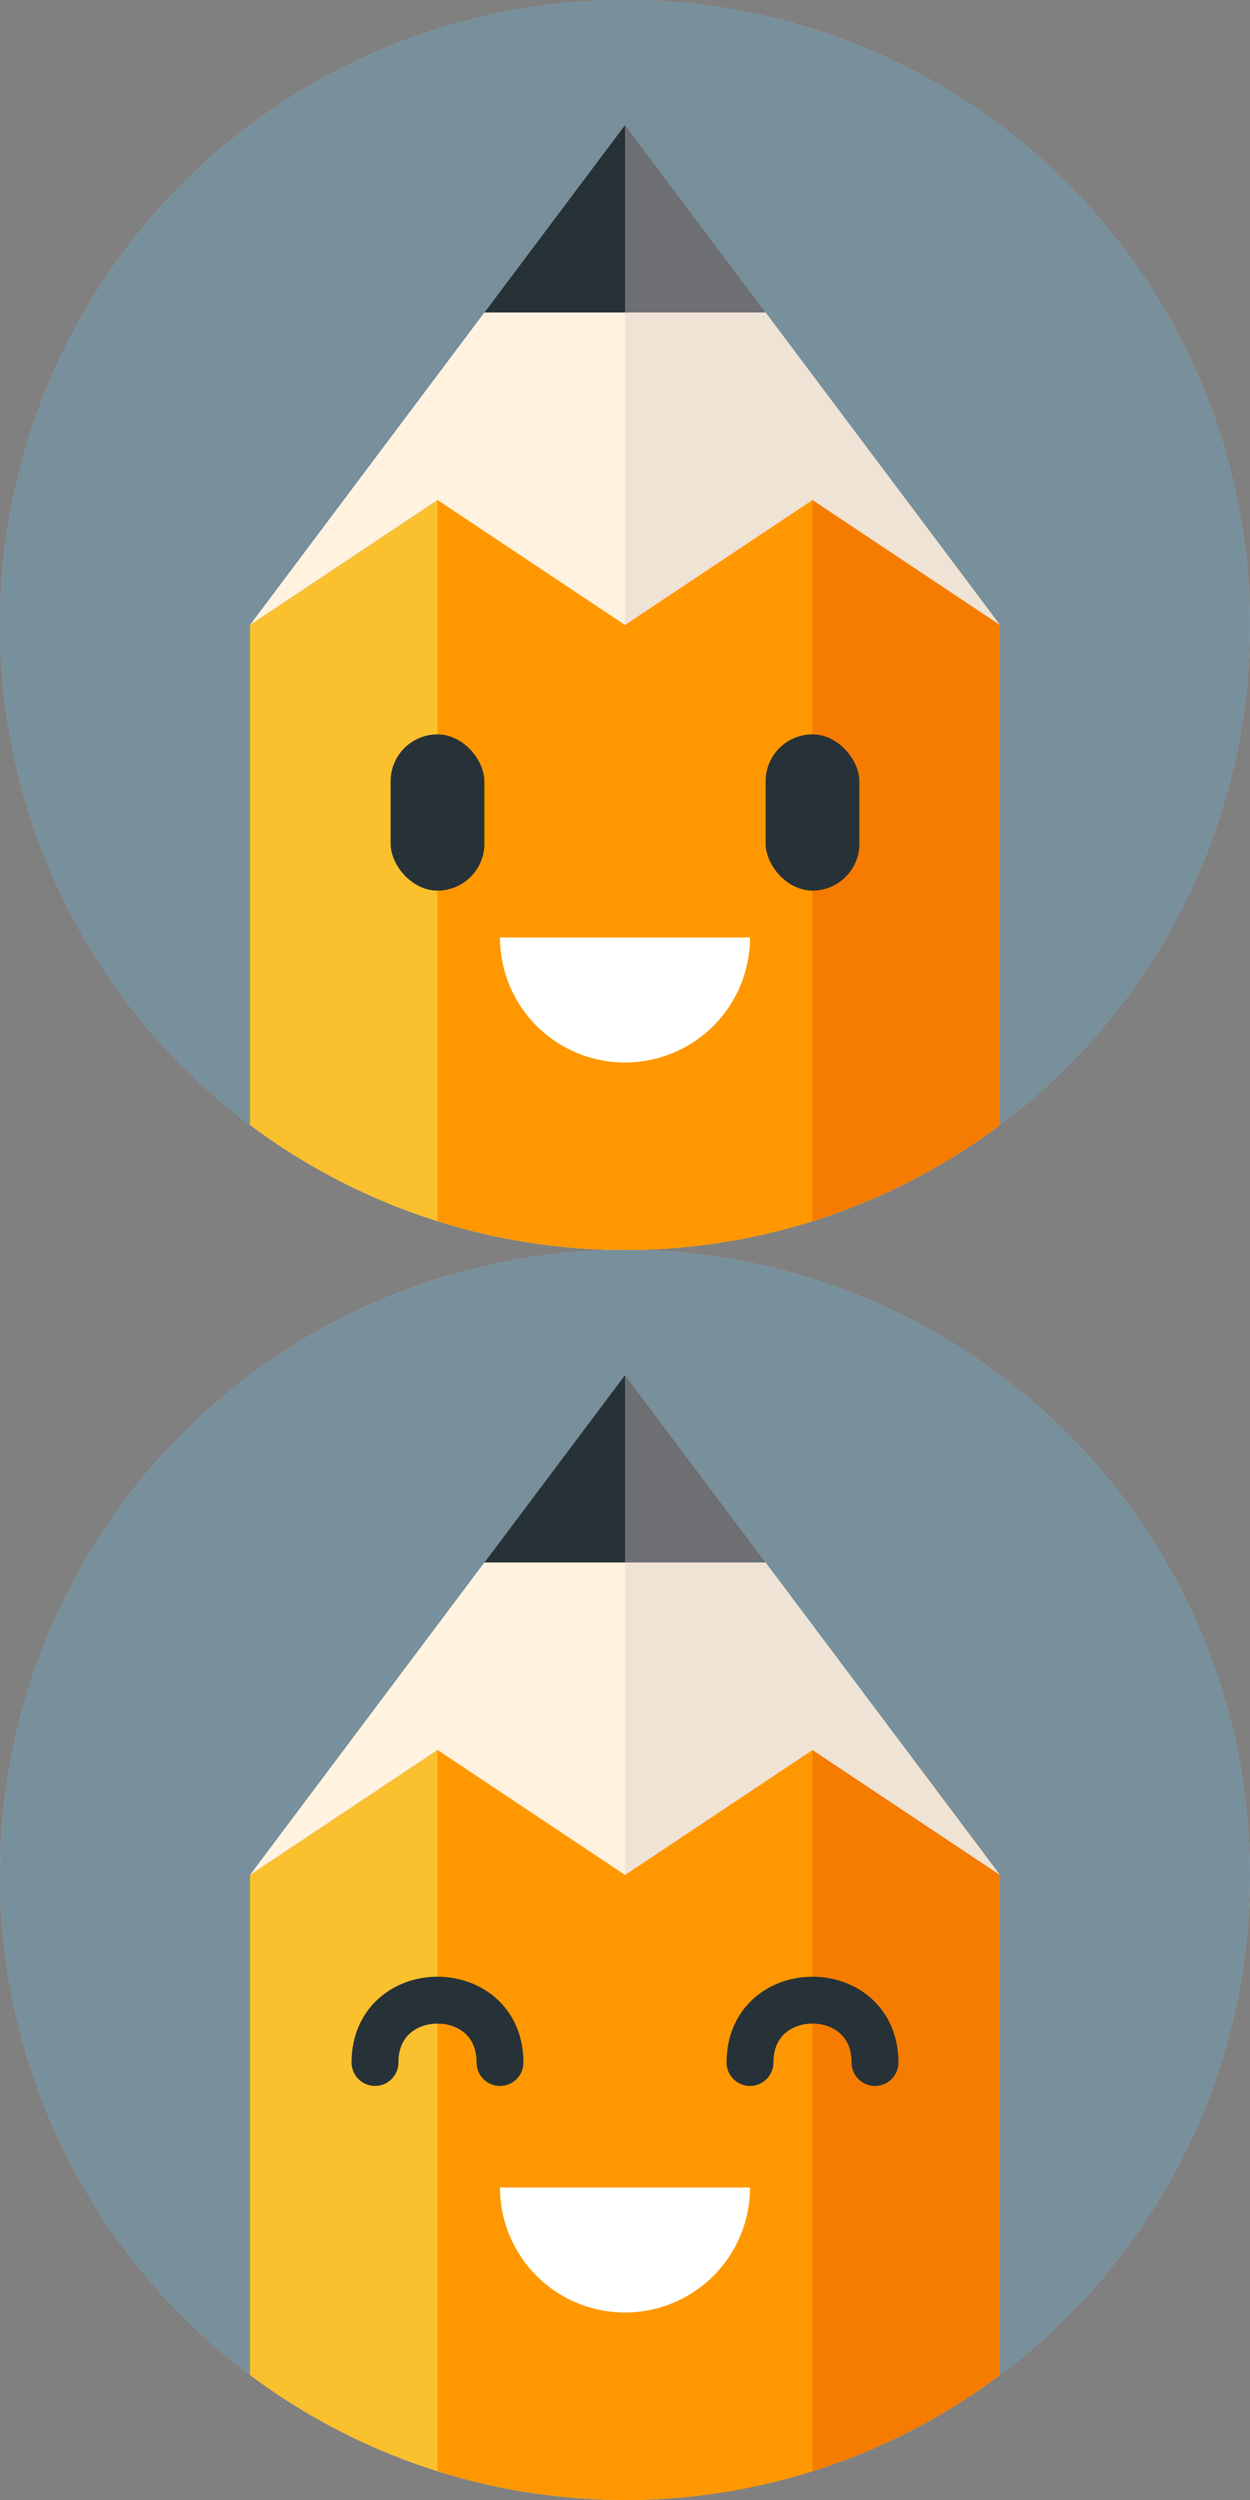 <svg xmlns="http://www.w3.org/2000/svg" xmlns:xlink="http://www.w3.org/1999/xlink" viewBox="0 0 80 160"><rect x="0" y="0" width="80" height="160" fill="#808080" stroke="none"/><defs><style>.cls-1{fill:#b0bec5;}.cls-2{isolation:isolate;}.cls-3{clip-path:url(#clip-path);}.cls-4{fill:#78909c;}.cls-5{fill:#fbc02d;}.cls-6{fill:#f57c00;}.cls-7{fill:#ff9800;}.cls-8{fill:#fff;}.cls-9{fill:#fff3e0;}.cls-10{fill:#263238;}.cls-11{fill:#d7ccc8;opacity:0.4;mix-blend-mode:multiply;}.cls-12{clip-path:url(#clip-path-2);}.cls-13{fill:none;stroke:#263238;stroke-linecap:round;stroke-linejoin:round;stroke-width:3px;}</style><clipPath id="clip-path"><circle class="cls-1" cx="40" cy="120" r="40"/></clipPath><clipPath id="clip-path-2"><circle class="cls-1" cx="40" cy="40" r="40"/></clipPath></defs><title>logo-smile</title><g class="cls-2"><g id="Layer_1" data-name="Layer 1"><circle class="cls-1" cx="40" cy="120" r="40"/><g class="cls-3"><rect class="cls-4" x="-4" y="80" width="88" height="88"/><polygon class="cls-5" points="64 168 16 168 16 120 28 112 52 112 64 120 64 168"/><polygon class="cls-6" points="64 120 64 168 40 168 40 112 58 112 64 120"/><rect class="cls-7" x="28" y="112" width="24" height="56"/><path class="cls-8" d="M40,148h0a8,8,0,0,1-8-8H48A8,8,0,0,1,40,148Z"/><polygon class="cls-9" points="64 120 52 112 40 120 28 112 16 120 40 88 64 120"/><polygon class="cls-10" points="49 100 31 100 40 88 49 100"/><polygon class="cls-11" points="64 120 52 112 40 120 40 88 64 120"/></g><circle class="cls-1" cx="40" cy="40" r="40"/><g class="cls-12"><rect class="cls-4" x="-4" width="88" height="88"/><polygon class="cls-5" points="64 88 16 88 16 40 28 32 52 32 64 40 64 88"/><polygon class="cls-6" points="64 40 64 88 40 88 40 32 58 32 64 40"/><rect class="cls-7" x="28" y="32" width="24" height="56"/><rect class="cls-10" x="25" y="47" width="6" height="10" rx="3" ry="3"/><rect class="cls-10" x="49" y="47" width="6" height="10" rx="3" ry="3"/><path class="cls-8" d="M40,68h0a8,8,0,0,1-8-8H48A8,8,0,0,1,40,68Z"/><polygon class="cls-9" points="64 40 52 32 40 40 28 32 16 40 40 8 64 40"/><polygon class="cls-10" points="49 20 31 20 40 8 49 20"/><polygon class="cls-11" points="64 40 52 32 40 40 40 8 64 40"/></g><path class="cls-13" d="M48,132c0-5.32,8-5.32,8,0"/><path class="cls-13" d="M24,132c0-5.32,8-5.32,8,0"/></g></g></svg>